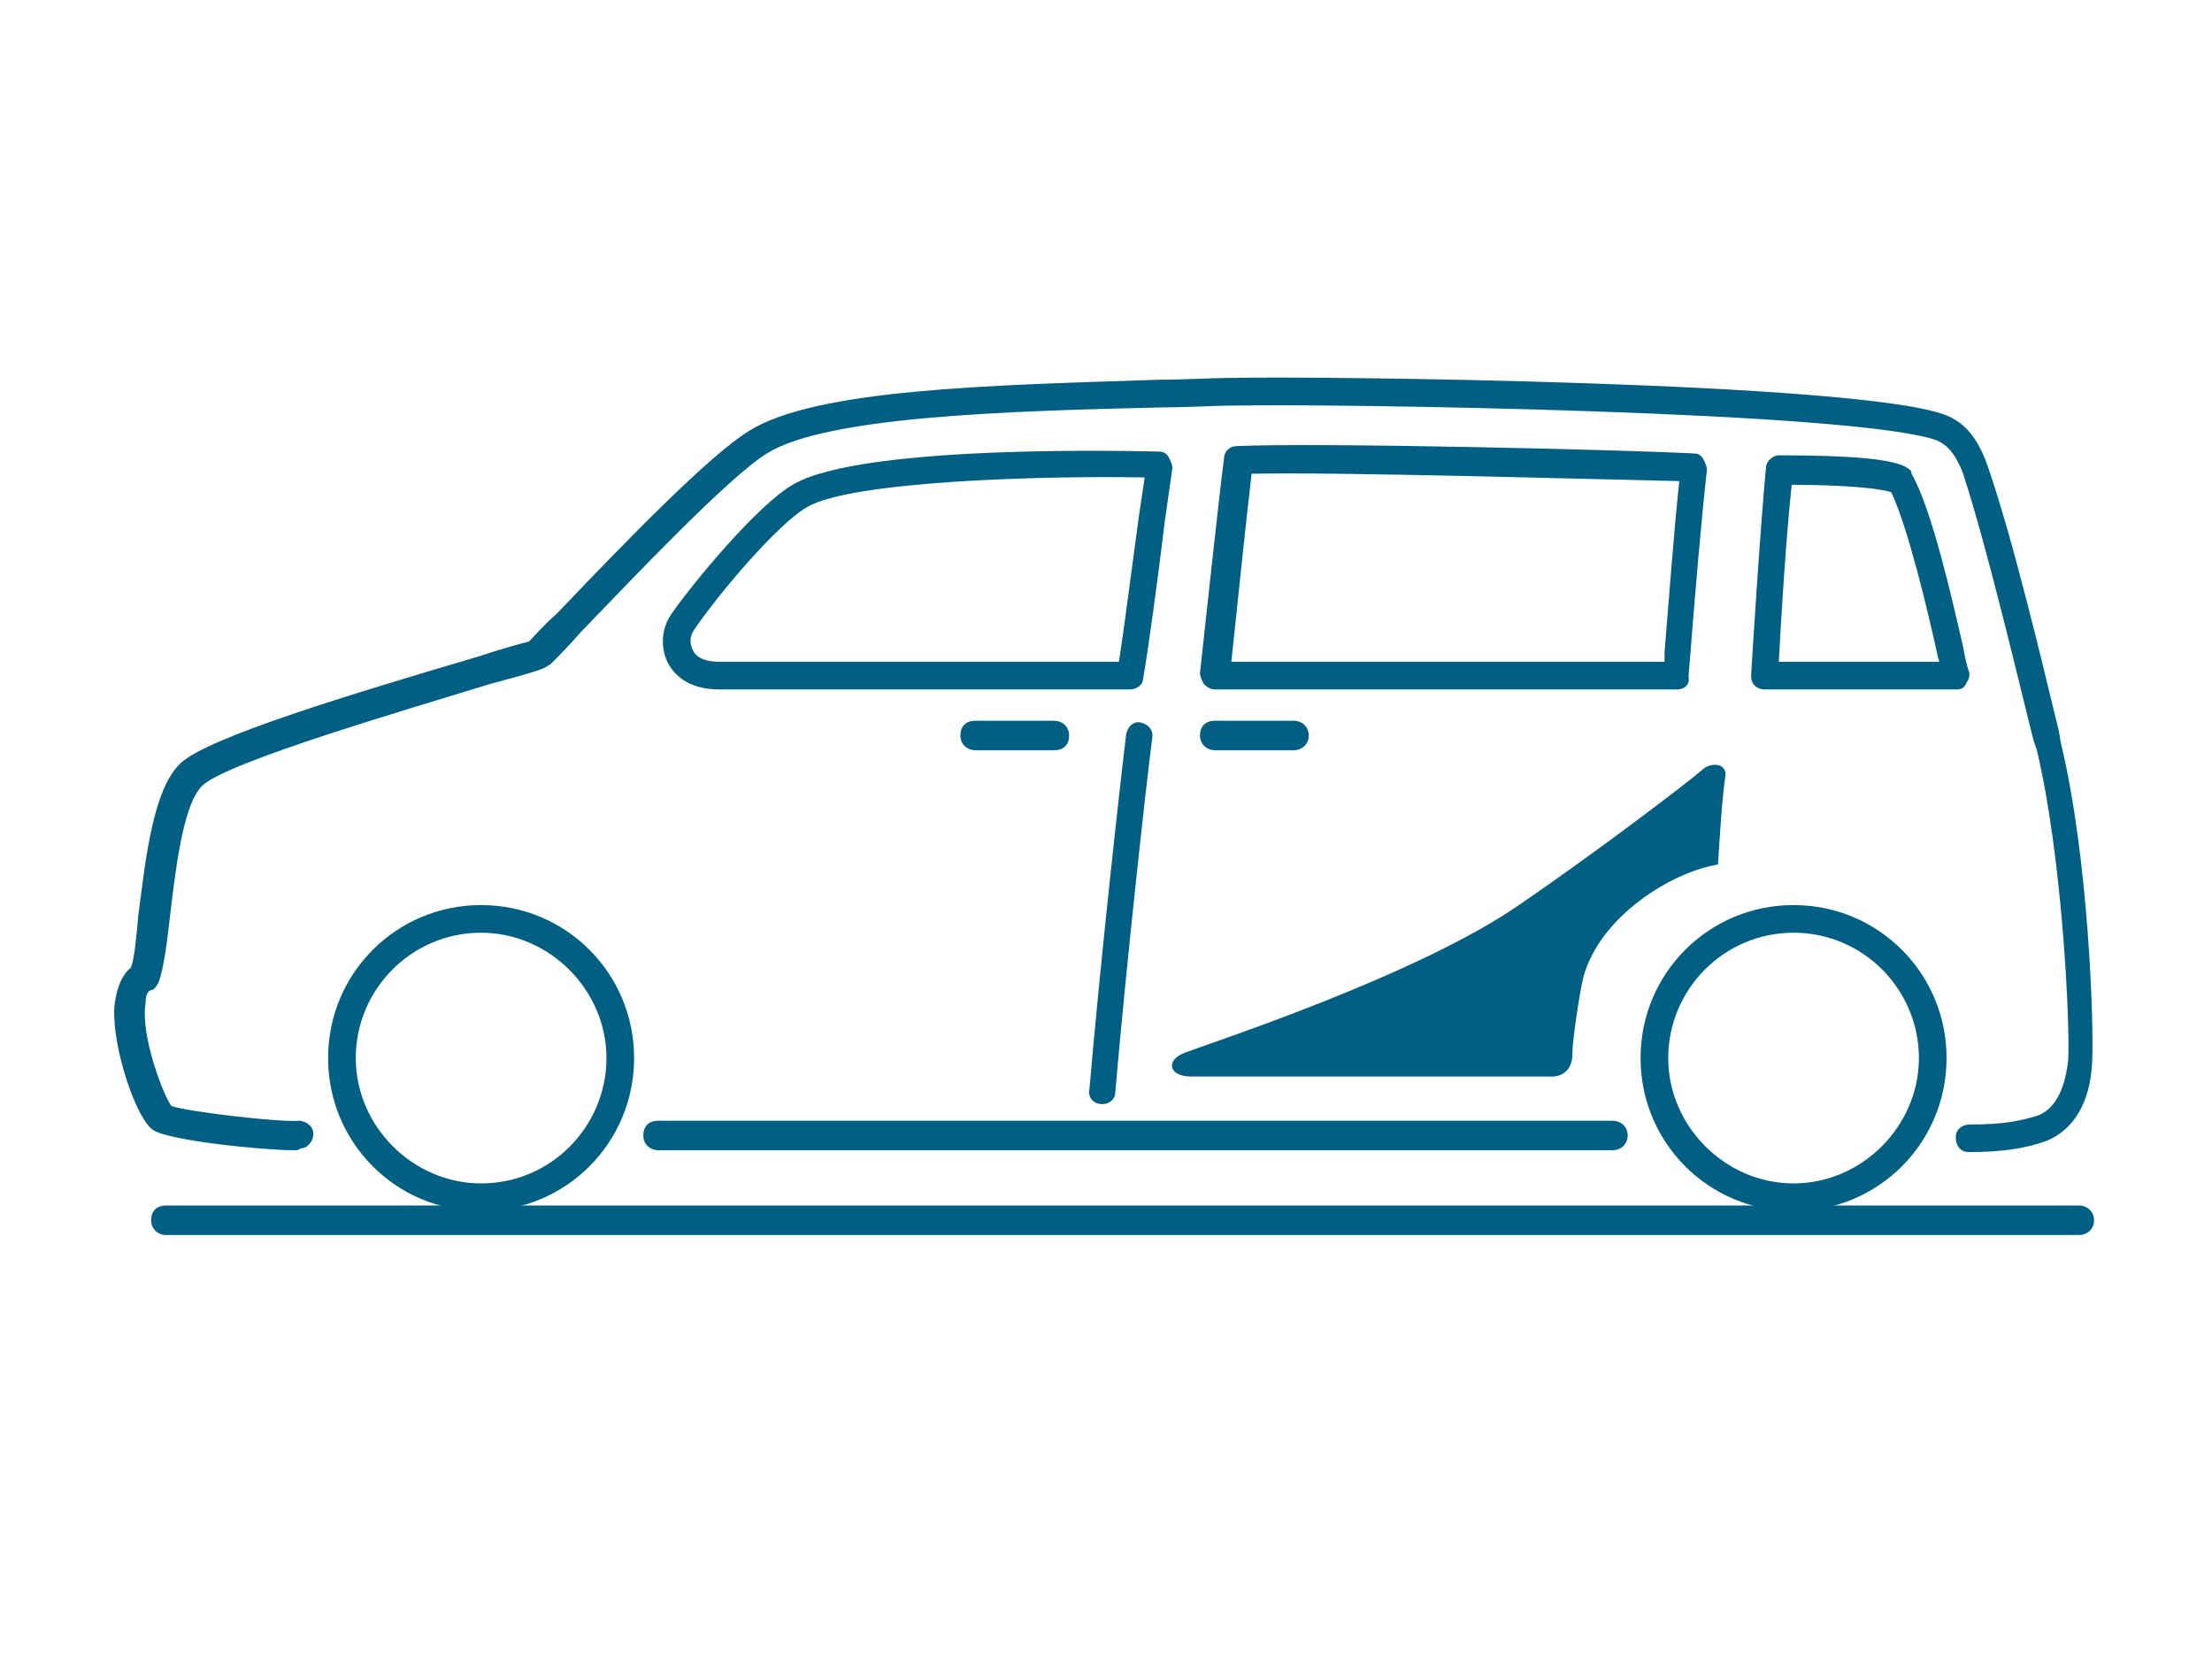 <?xml version="1.0" encoding="utf-8"?>
<!-- Generator: Adobe Illustrator 27.6.1, SVG Export Plug-In . SVG Version: 6.00 Build 0)  -->
<svg version="1.1" id="Layer_1" xmlns="http://www.w3.org/2000/svg" xmlns:xlink="http://www.w3.org/1999/xlink" x="0px" y="0px"
	 viewBox="0 0 120 90" style="enable-background:new 0 0 120 90;" xml:space="preserve">
<style type="text/css">
	.st0{fill:#005F82;}
</style>
<path class="st0" d="M87.5,62.4H35.7c-0.4,0-0.8-0.3-0.8-0.8s0.3-0.8,0.8-0.8h51.8c0.4,0,0.8,0.3,0.8,0.8S87.9,62.4,87.5,62.4z"/>
<path class="st0" d="M15.9,62.4c-1.5,0-6.7-0.5-7.6-1.1s-2.2-4.4-2.1-6.6c0.1-1.2,0.5-1.9,0.9-2.2c0.2-0.5,0.3-1.7,0.4-2.8
	c0.4-3.1,0.8-6.9,2.3-8.3c1.5-1.4,9.1-3.7,16.2-5.8c1.2-0.4,2.3-0.7,2.7-0.8c0.3-0.3,0.8-0.9,1.5-1.5c3.9-4.1,8.3-8.6,10.4-9.9
	c3.6-2.3,13.1-2.5,22.3-2.8c1.4,0,2.8-0.1,4.1-0.1c4-0.1,33.7,0.2,38.5,2c1.1,0.4,1.8,1.3,2.3,2.7c1.4,4,3,10.8,3.9,14.5l0.1,0.6
	c1.5,6.2,1.8,15.2,1.7,17.3c-0.1,2.2-1,3.7-2.5,4.3c-1.1,0.4-2.4,0.6-4.2,0.6c-0.4,0-0.7-0.3-0.7-0.8c0-0.4,0.3-0.7,0.8-0.7
	c0.1,0,0.1,0,0.2,0c1.5,0,2.6-0.2,3.5-0.5c1.2-0.5,1.5-2.1,1.6-3c0.1-1.9-0.3-10.9-1.7-16.8l-0.2-0.6c-0.9-3.6-2.5-10.4-3.8-14.4
	c-0.5-1.3-1-1.6-1.4-1.8c-4.3-1.6-33-2-37.9-1.9c-1.4,0-2.7,0.1-4.1,0.1c-8.6,0.2-18.3,0.5-21.5,2.5c-2.1,1.3-7.3,6.8-10.1,9.7
	c-0.7,0.8-1.3,1.4-1.6,1.7c-0.1,0.1-0.2,0.1-0.3,0.2c-0.4,0.2-1.5,0.5-3,0.9c-4.2,1.3-14.2,4.2-15.6,5.5c-1.1,1-1.5,4.8-1.8,7.3
	c-0.2,1.8-0.4,2.9-0.6,3.4c-0.1,0.2-0.2,0.3-0.3,0.4c-0.3,0-0.4,0.3-0.4,0.7c-0.3,1.8,1,5.1,1.4,5.6c0.8,0.3,5.9,0.9,6.9,0.8
	c0.4,0,0.8,0.3,0.8,0.7s-0.3,0.8-0.7,0.8C16.2,62.4,16.1,62.4,15.9,62.4z"/>
<path class="st0" d="M26.1,65.7c-4.6,0-8.3-3.7-8.3-8.3s3.7-8.3,8.3-8.3s8.3,3.7,8.3,8.3S30.7,65.7,26.1,65.7z M26.1,50.6
	c-3.8,0-6.8,3.1-6.8,6.8s3.1,6.8,6.8,6.8c3.8,0,6.8-3.1,6.8-6.8S29.8,50.6,26.1,50.6z"/>
<path class="st0" d="M97.3,65.7c-4.6,0-8.3-3.7-8.3-8.3s3.7-8.3,8.3-8.3c4.6,0,8.3,3.7,8.3,8.3S101.9,65.7,97.3,65.7z M97.3,50.6
	c-3.8,0-6.8,3.1-6.8,6.8s3.1,6.8,6.8,6.8s6.8-3.1,6.8-6.8S101.1,50.6,97.3,50.6z"/>
<path class="st0" d="M61.3,37.4H39c-1.3,0-2.3-0.5-2.8-1.5c-0.4-0.9-0.3-1.9,0.3-2.7l0,0c1.2-1.7,4.6-5.8,6.5-6.9
	c3.8-2.3,19.8-1.8,19.9-1.8c0.2,0,0.4,0.1,0.5,0.3c0.1,0.2,0.2,0.4,0.2,0.6l-0.4,2.8c-0.4,3.3-0.9,7-1.2,8.7
	C62,37.1,61.7,37.4,61.3,37.4z M37.7,34.1c-0.3,0.4-0.3,0.8-0.1,1.2s0.7,0.6,1.4,0.6h21.7c0.3-1.9,0.7-5.1,1.1-8l0.3-2
	c-5.6-0.1-15.9,0.2-18.3,1.6C42.2,28.4,39,32.2,37.7,34.1L37.7,34.1z"/>
<path class="st0" d="M91,37.4H65.9c-0.2,0-0.4-0.1-0.6-0.3c-0.1-0.2-0.2-0.4-0.2-0.6c0.3-2.7,1-9.3,1.3-11.6c0-0.4,0.3-0.7,0.7-0.7
	c4.4-0.2,21,0.2,24.8,0.4c0.2,0,0.4,0.1,0.5,0.3c0.1,0.2,0.2,0.4,0.2,0.6c-0.3,2.6-0.7,7.4-0.9,10l-0.1,1.2
	C91.7,37.1,91.4,37.4,91,37.4z M66.8,35.9h23.5v-0.5c0.2-2.4,0.5-6.5,0.8-9.3c-4.7-0.1-18.4-0.5-23.2-0.4
	C67.6,28.2,67.1,33.1,66.8,35.9z"/>
<path class="st0" d="M106.2,37.4H95.7c-0.2,0-0.4-0.1-0.5-0.2C95,37,95,36.8,95,36.6c0-0.1,0.5-8.1,0.8-11.2c0-0.4,0.4-0.7,0.7-0.7
	c3.9,0,6.3,0.2,7,0.7c0.1,0.1,0.2,0.1,0.2,0.3c1.1,1.9,2.2,6.8,2.8,9.4c0.1,0.6,0.2,1,0.3,1.3c0.1,0.2,0,0.5-0.1,0.6
	C106.6,37.3,106.4,37.4,106.2,37.4z M96.5,35.9h8.7c0-0.1-0.1-0.3-0.1-0.4c-0.5-2.3-1.6-6.9-2.5-8.8c-0.6-0.2-2.5-0.4-5.4-0.4
	C96.9,29,96.6,33.9,96.5,35.9z"/>
<path class="st0" d="M59.8,59.9L59.8,59.9c-0.5,0-0.8-0.4-0.7-0.8c0.6-7,1.7-16.9,2-19.3c0.1-0.4,0.4-0.7,0.8-0.6
	c0.4,0.1,0.7,0.4,0.6,0.9c-0.3,2.3-1.4,12.2-2,19.2C60.5,59.6,60.2,59.9,59.8,59.9z"/>
<path class="st0" d="M85.9,53c0.9-3.3,4.8-5.7,7.3-6.1c0.1-1.5,0.2-3.4,0.4-4.8c0.1-0.7-0.8-0.8-1.3-0.3c-0.8,0.7-5.8,4.5-9.9,7.3
	c-5.5,3.8-16.5,7.4-18.1,8c-1.1,0.4-0.9,1.3,0.3,1.3c1.6,0,19,0,19.6,0s1.1-0.4,1.1-1.2S85.7,53.8,85.9,53z"/>
<path class="st0" d="M57.2,40.7h-4.3c-0.4,0-0.8-0.3-0.8-0.8s0.3-0.8,0.8-0.8h4.3c0.4,0,0.8,0.3,0.8,0.8S57.7,40.7,57.2,40.7z"/>
<path class="st0" d="M70.2,40.7h-4.3c-0.4,0-0.8-0.3-0.8-0.8s0.3-0.8,0.8-0.8h4.3c0.4,0,0.8,0.3,0.8,0.8S70.6,40.7,70.2,40.7z"/>
<path class="st0" d="M112.8,67H9c-0.4,0-0.8-0.3-0.8-0.8s0.3-0.8,0.8-0.8h103.8c0.4,0,0.8,0.3,0.8,0.8S113.2,67,112.8,67z"/>
</svg>
